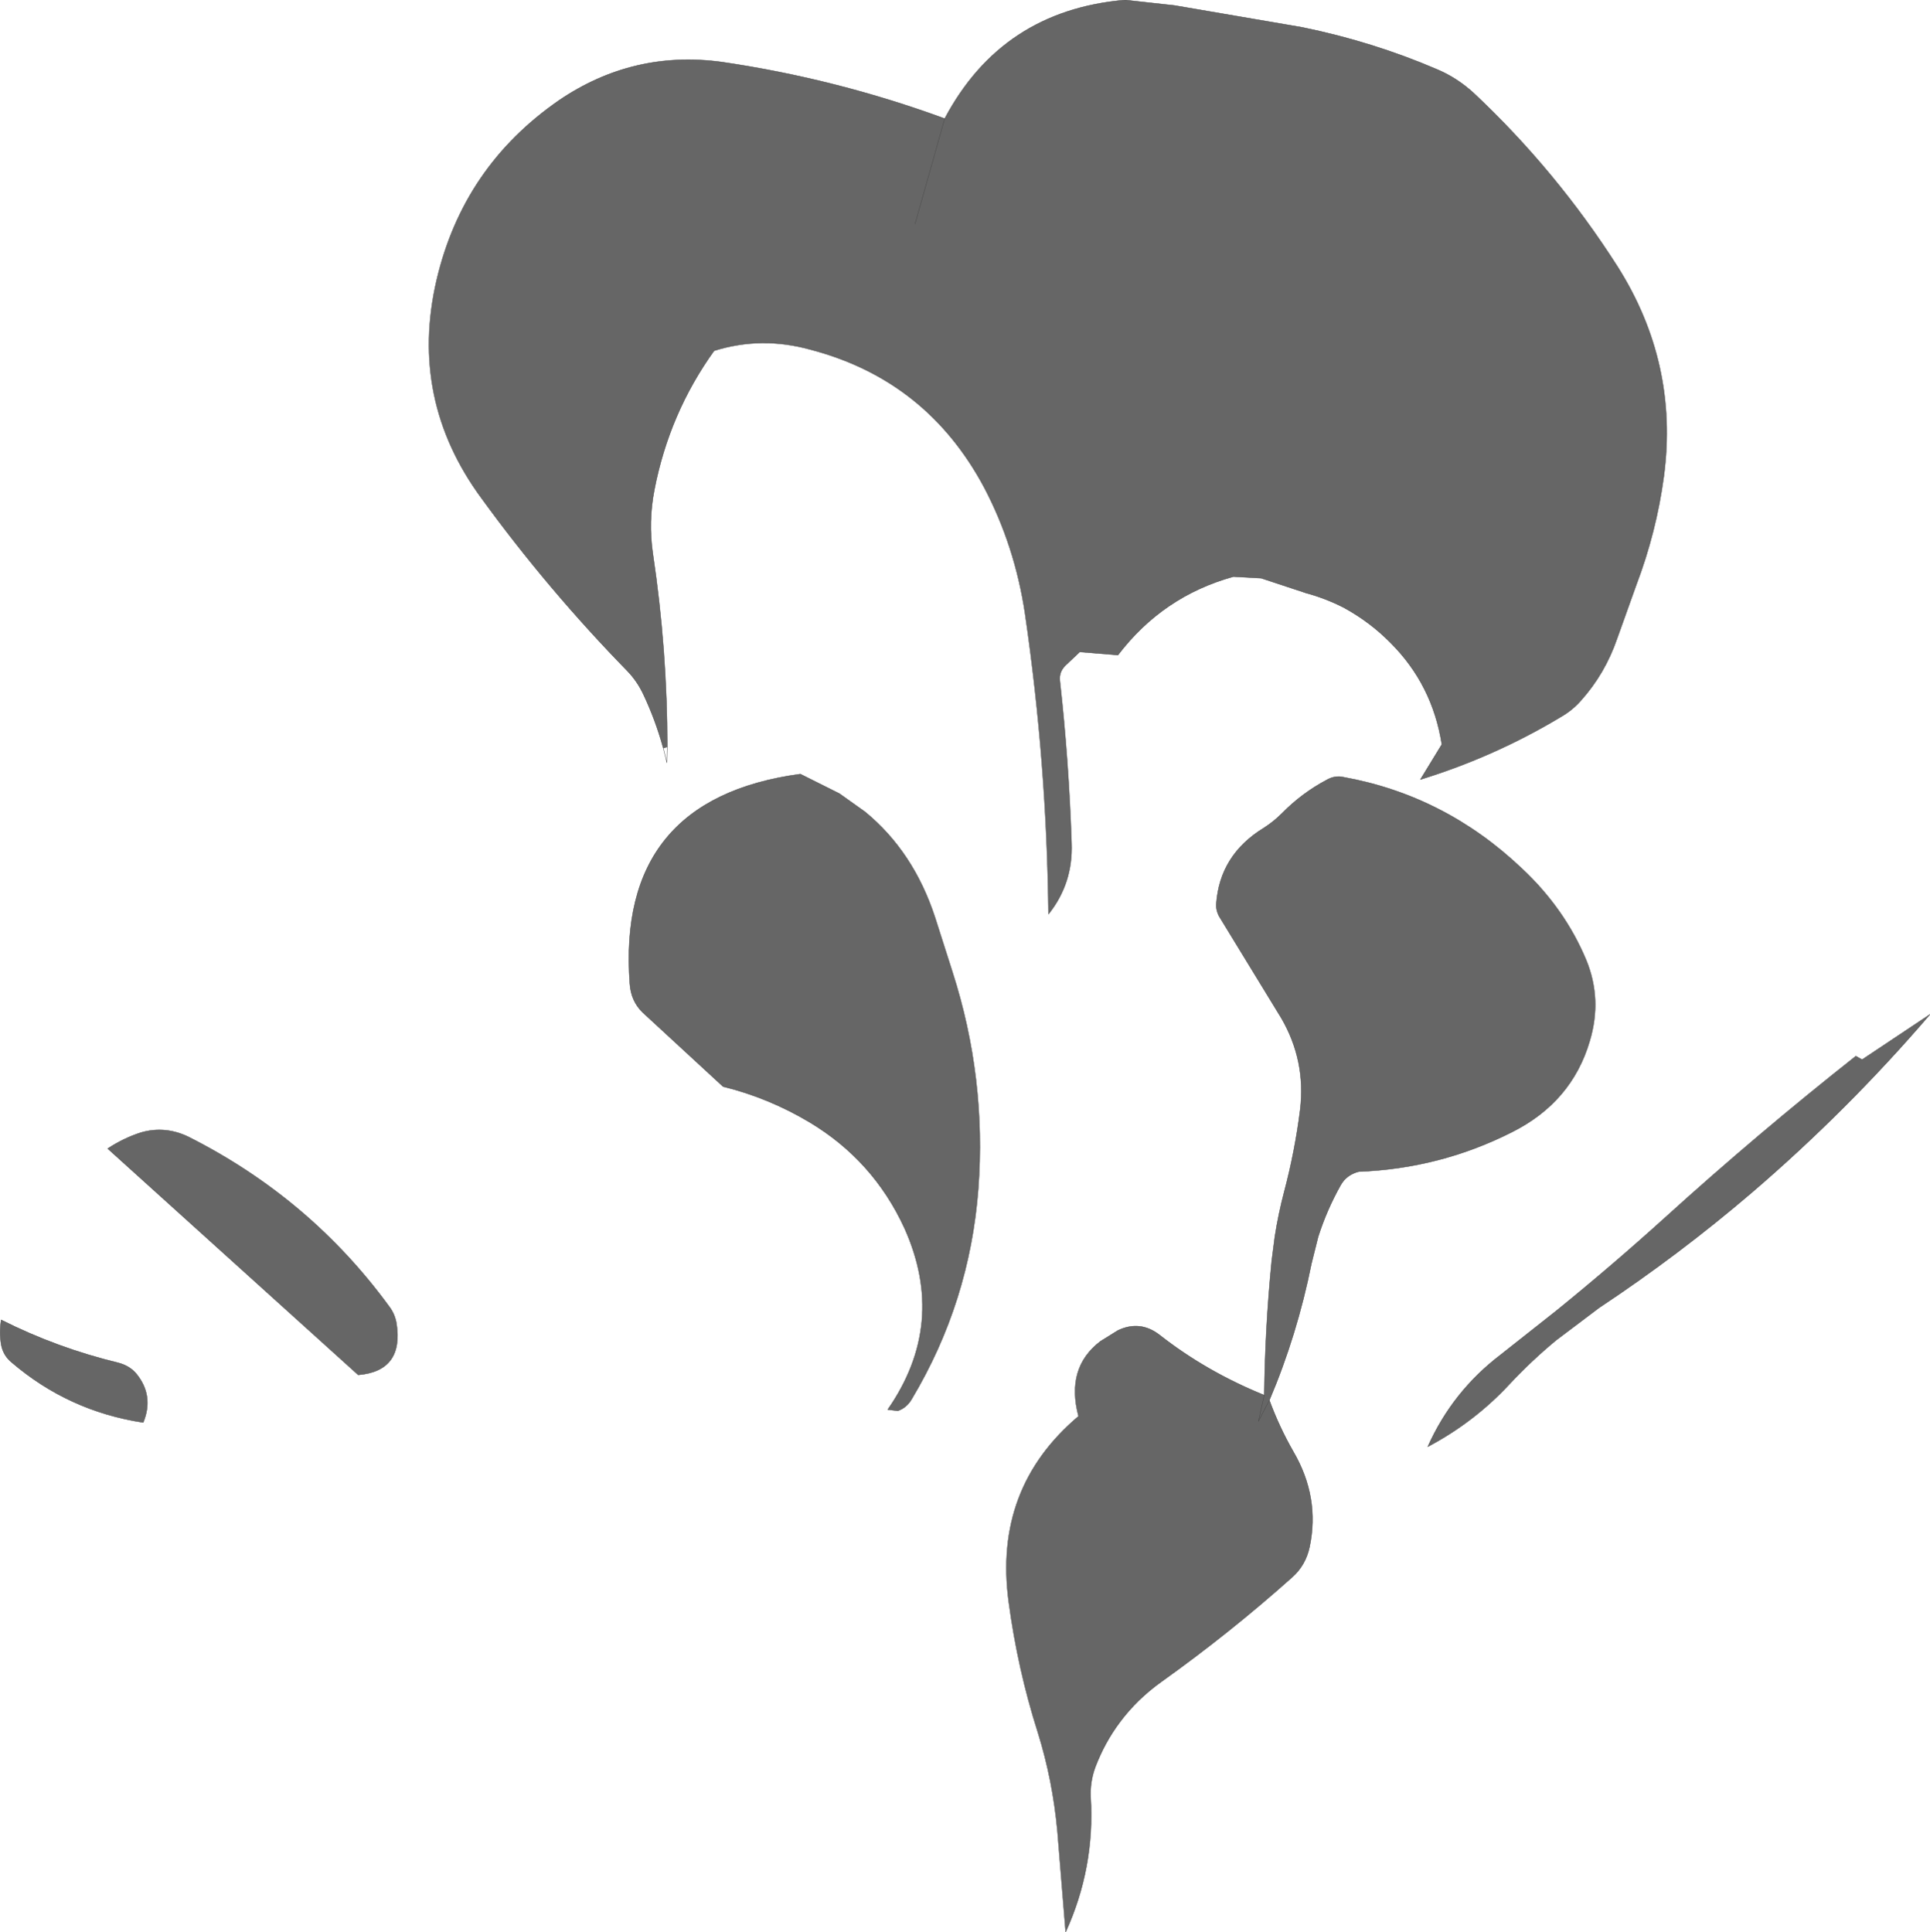 <?xml version="1.0" encoding="UTF-8" standalone="no"?>
<svg xmlns:xlink="http://www.w3.org/1999/xlink" height="247.6px" width="247.3px" xmlns="http://www.w3.org/2000/svg">
  <g transform="matrix(1.0, 0.0, 0.0, 1.0, 113.9, 273.1)">
    <path d="M7.15 -257.9 Q14.5 -271.75 30.25 -273.1 L36.6 -272.4 52.95 -269.6 Q62.0 -267.75 70.25 -264.2 72.75 -263.15 74.9 -261.2 85.5 -251.25 93.35 -238.95 101.2 -226.55 99.3 -212.1 98.35 -204.95 95.75 -198.1 L93.3 -191.25 Q91.75 -186.75 88.65 -183.3 87.55 -182.05 86.05 -181.2 77.65 -176.15 68.1 -173.2 L70.85 -177.7 Q69.65 -185.35 64.3 -190.7 61.65 -193.4 58.25 -195.25 56.0 -196.4 53.45 -197.1 L47.7 -199.0 44.15 -199.2 Q35.1 -196.7 29.35 -189.15 L24.45 -189.55 22.55 -187.75 Q21.8 -186.95 21.9 -185.9 23.05 -175.6 23.4 -165.05 23.6 -159.9 20.45 -155.95 20.25 -175.3 17.45 -194.45 16.15 -203.15 12.2 -210.65 4.85 -224.4 -10.05 -228.3 -16.35 -230.05 -22.4 -228.15 -28.15 -220.15 -30.05 -210.35 -30.85 -206.25 -30.25 -202.15 -28.4 -189.8 -28.4 -177.35 L-28.9 -177.2 -28.95 -177.35 Q-29.9 -180.8 -31.45 -184.1 -32.25 -185.8 -33.5 -187.1 -43.7 -197.55 -52.2 -209.25 -61.5 -221.9 -57.95 -237.2 -54.55 -251.75 -42.25 -260.25 -32.75 -266.7 -21.4 -265.15 -6.75 -263.0 7.15 -257.9 L3.35 -244.4 7.15 -257.9 M48.1 -94.3 Q48.2 -102.9 49.05 -111.5 L49.45 -114.6 Q49.9 -117.5 50.65 -120.35 52.05 -125.65 52.7 -130.9 53.45 -137.15 50.3 -142.6 L42.45 -155.45 Q41.9 -156.3 41.95 -157.25 42.4 -163.55 48.05 -167.0 49.3 -167.8 50.35 -168.85 52.9 -171.45 56.1 -173.15 57.15 -173.75 58.25 -173.5 71.25 -171.15 81.1 -161.8 86.6 -156.65 89.35 -150.05 91.4 -145.05 89.8 -139.7 87.5 -131.85 79.8 -128.0 70.6 -123.35 60.2 -122.95 58.65 -122.55 57.9 -121.25 56.1 -118.05 55.0 -114.6 L54.15 -111.2 Q52.3 -102.0 48.75 -93.65 L47.35 -90.95 48.1 -94.3 47.35 -90.95 48.75 -93.65 Q50.0 -90.25 51.8 -87.1 55.25 -81.2 53.9 -74.85 53.4 -72.5 51.65 -70.95 43.7 -63.85 34.95 -57.6 31.8 -55.35 29.6 -52.4 27.65 -49.8 26.45 -46.65 25.75 -44.75 25.85 -42.75 26.4 -33.75 22.65 -25.5 L21.6 -38.4 Q21.0 -44.95 19.1 -51.05 16.5 -59.2 15.35 -67.85 13.4 -82.4 24.3 -91.6 22.65 -97.8 27.1 -101.2 L29.35 -102.6 Q32.2 -103.95 34.7 -102.0 40.7 -97.3 48.1 -94.3 M85.5 -101.35 Q82.35 -98.75 79.5 -95.7 75.0 -90.85 69.05 -87.7 72.2 -94.75 78.35 -99.45 L85.5 -105.1 Q92.65 -110.9 99.45 -117.05 111.25 -127.75 123.9 -137.75 L124.7 -137.3 133.4 -143.1 Q122.85 -130.8 110.55 -120.25 101.25 -112.3 91.0 -105.5 L85.5 -101.35 M-95.85 -127.95 Q-92.75 -128.85 -89.75 -127.4 -74.1 -119.5 -63.95 -105.55 -63.3 -104.65 -63.1 -103.5 -62.15 -97.4 -68.0 -96.9 L-100.1 -125.9 Q-98.05 -127.25 -95.85 -127.95 M-113.75 -103.95 Q-106.6 -100.35 -98.75 -98.45 -97.25 -98.05 -96.4 -97.0 -94.15 -94.2 -95.55 -90.8 -105.1 -92.25 -112.4 -98.5 -113.5 -99.4 -113.75 -100.8 -114.0 -102.35 -113.75 -103.95 M5.9 -155.55 L8.15 -148.5 Q12.5 -134.95 11.45 -120.75 10.35 -106.25 2.95 -93.85 2.3 -92.7 1.15 -92.3 L-0.15 -92.45 Q7.5 -103.45 2.0 -115.7 0.0 -120.05 -3.05 -123.45 -6.1 -126.85 -10.2 -129.3 -15.4 -132.4 -21.25 -133.85 L-31.55 -143.35 Q-33.05 -144.8 -33.2 -147.05 -34.95 -170.7 -11.35 -173.9 L-6.35 -171.4 -3.05 -169.05 Q3.15 -163.95 5.9 -155.55" fill="#666666" fill-rule="evenodd" stroke="none"/>
    <path d="M7.15 -257.9 Q14.5 -271.75 30.25 -273.1 L36.6 -272.4 52.95 -269.6 Q62.0 -267.75 70.25 -264.2 72.75 -263.15 74.9 -261.2 85.5 -251.25 93.35 -238.95 101.2 -226.55 99.3 -212.1 98.35 -204.95 95.75 -198.1 L93.3 -191.25 Q91.75 -186.75 88.65 -183.3 87.55 -182.05 86.05 -181.2 77.65 -176.15 68.1 -173.2 L70.85 -177.7 Q69.65 -185.35 64.3 -190.7 61.65 -193.4 58.25 -195.25 56.0 -196.4 53.45 -197.1 M7.15 -257.9 L3.35 -244.4 M48.75 -93.65 Q52.3 -102.0 54.15 -111.2 L55.0 -114.6 Q56.1 -118.05 57.9 -121.25 58.65 -122.55 60.2 -122.95 70.6 -123.35 79.8 -128.0 87.5 -131.85 89.8 -139.7 91.4 -145.05 89.35 -150.05 86.6 -156.65 81.1 -161.8 71.25 -171.15 58.25 -173.5 57.15 -173.75 56.1 -173.15 52.9 -171.45 50.35 -168.85 49.3 -167.8 48.05 -167.0 42.4 -163.55 41.95 -157.25 41.9 -156.3 42.45 -155.45 L50.3 -142.6 Q53.45 -137.15 52.7 -130.9 52.05 -125.65 50.65 -120.35 49.9 -117.5 49.45 -114.6 L49.05 -111.5 Q48.2 -102.9 48.1 -94.3 L47.35 -90.95 48.75 -93.65 Q50.0 -90.25 51.8 -87.1 55.25 -81.2 53.9 -74.85 53.4 -72.5 51.65 -70.95 43.7 -63.85 34.95 -57.6 31.8 -55.35 29.6 -52.4 27.65 -49.8 26.45 -46.65 25.75 -44.75 25.85 -42.75 26.4 -33.75 22.65 -25.5 L21.6 -38.4 Q21.0 -44.95 19.1 -51.05 16.5 -59.2 15.35 -67.85 13.4 -82.4 24.3 -91.6 22.65 -97.8 27.1 -101.2 L29.35 -102.6 Q32.2 -103.95 34.7 -102.0 40.7 -97.3 48.1 -94.3 M85.5 -101.35 Q82.35 -98.75 79.5 -95.7 75.0 -90.85 69.05 -87.7 72.2 -94.75 78.35 -99.45 L85.5 -105.1 Q92.65 -110.9 99.45 -117.05 111.25 -127.75 123.9 -137.75 L124.7 -137.3 133.4 -143.1 Q122.85 -130.8 110.55 -120.25 101.25 -112.3 91.0 -105.5 L85.5 -101.35 M-95.85 -127.95 Q-92.75 -128.85 -89.75 -127.4 -74.1 -119.5 -63.95 -105.55 -63.3 -104.65 -63.1 -103.5 -62.15 -97.4 -68.0 -96.9 L-100.1 -125.9 Q-98.05 -127.25 -95.85 -127.95 M5.9 -155.55 L8.15 -148.5 Q12.5 -134.95 11.45 -120.75 10.35 -106.25 2.95 -93.85 2.3 -92.7 1.15 -92.3 L-0.15 -92.45 Q7.5 -103.45 2.0 -115.7 0.0 -120.05 -3.05 -123.45 -6.1 -126.85 -10.2 -129.3 -15.4 -132.4 -21.25 -133.85 L-31.55 -143.35 Q-33.05 -144.8 -33.2 -147.05 -34.95 -170.7 -11.35 -173.9 L-6.35 -171.4 -3.05 -169.05 Q3.15 -163.95 5.9 -155.55" fill="none" stroke="#484848" stroke-linecap="round" stroke-linejoin="round" stroke-width="0.05"/>
    <path d="M53.45 -197.1 L47.7 -199.0 44.15 -199.2 Q35.1 -196.7 29.35 -189.15 L24.45 -189.55 22.55 -187.75 Q21.8 -186.95 21.9 -185.9 23.05 -175.6 23.4 -165.05 23.6 -159.9 20.45 -155.95 20.25 -175.3 17.45 -194.45 16.15 -203.15 12.2 -210.65 4.85 -224.4 -10.05 -228.3 -16.35 -230.05 -22.4 -228.15 -28.15 -220.15 -30.05 -210.35 -30.85 -206.25 -30.25 -202.15 -28.4 -189.8 -28.4 -177.35 L-28.45 -175.35 -28.9 -177.2 -28.95 -177.35 Q-29.9 -180.8 -31.45 -184.1 -32.25 -185.8 -33.5 -187.1 -43.7 -197.55 -52.2 -209.25 -61.5 -221.9 -57.95 -237.2 -54.55 -251.75 -42.25 -260.25 -32.75 -266.7 -21.4 -265.15 -6.75 -263.0 7.15 -257.9 M-113.75 -103.95 Q-106.6 -100.35 -98.75 -98.45 -97.25 -98.05 -96.4 -97.0 -94.15 -94.2 -95.55 -90.8 -105.1 -92.25 -112.4 -98.5 -113.5 -99.4 -113.75 -100.8 -114.0 -102.35 -113.75 -103.95" fill="none" stroke="#484848" stroke-linecap="round" stroke-linejoin="round" stroke-width="0.05"/>
  </g>
</svg>

